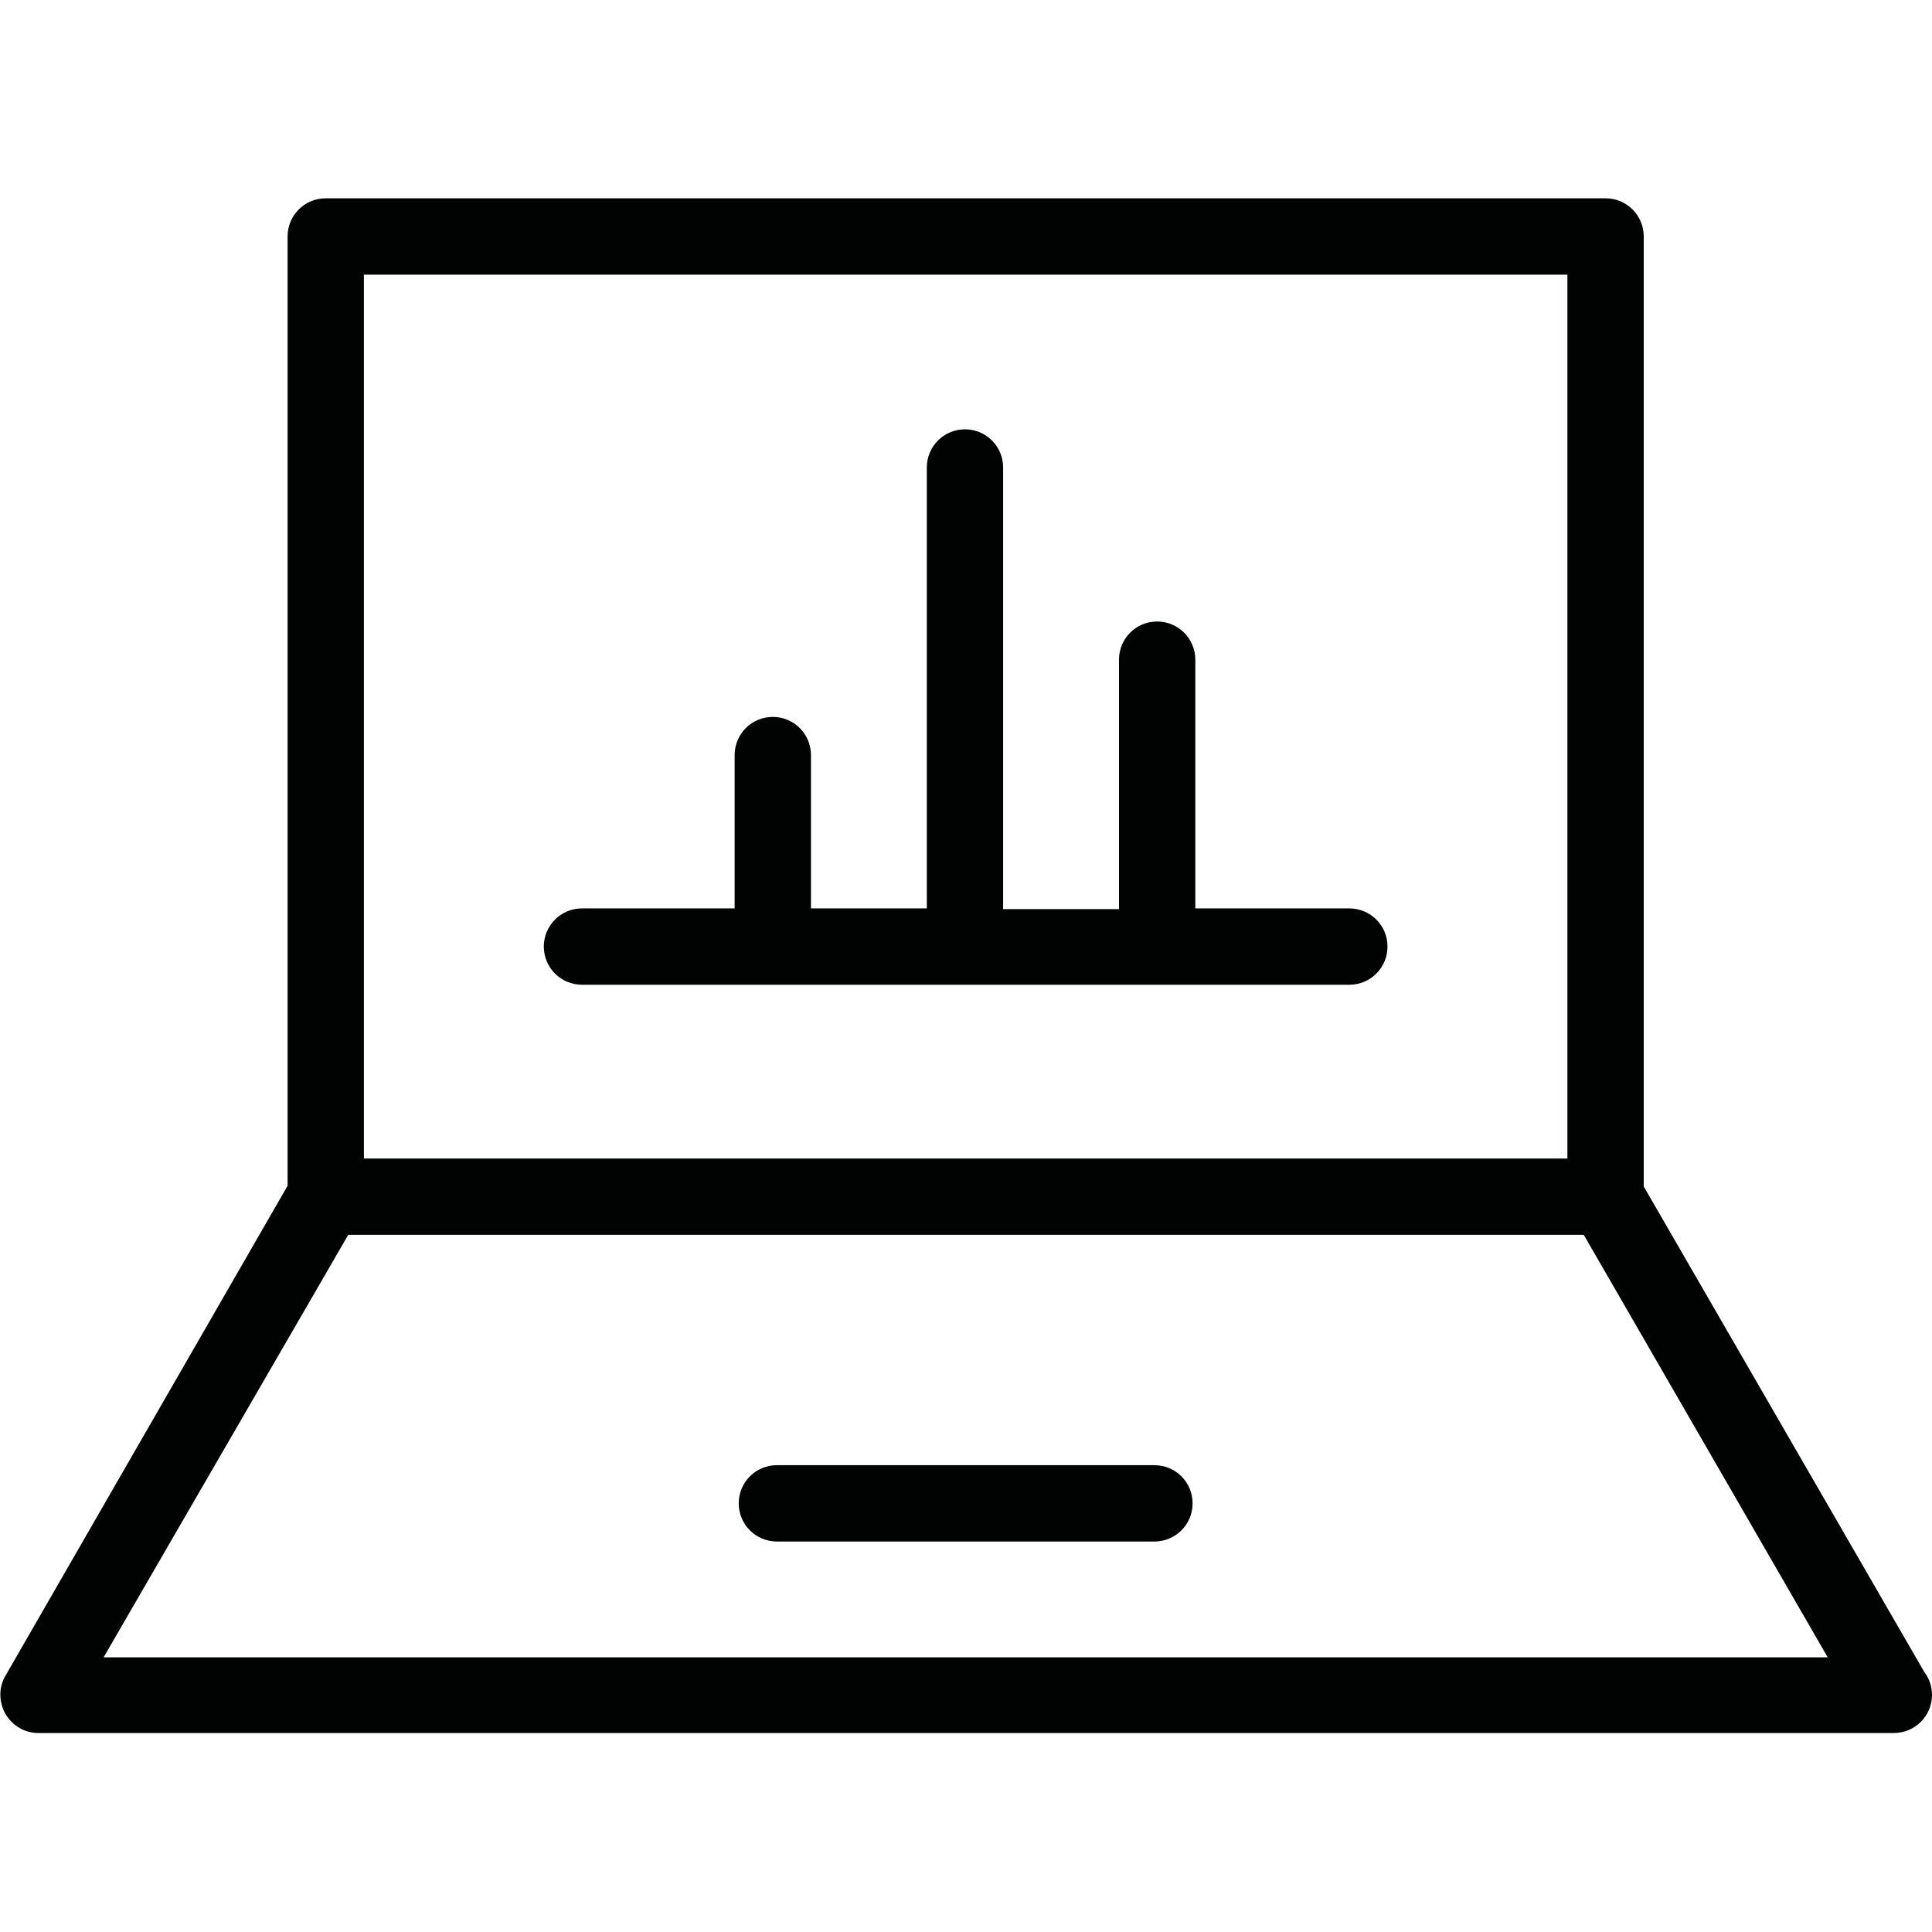 <?xml version="1.0" encoding="UTF-8"?>
<!DOCTYPE svg PUBLIC "-//W3C//DTD SVG 1.1//EN" "http://www.w3.org/Graphics/SVG/1.1/DTD/svg11.dtd">
<svg version="1.1" xmlns="http://www.w3.org/2000/svg" xmlns:xlink="http://www.w3.org/1999/xlink" x="0" y="0" width="283.5" height="283.5" viewBox="0, 0, 283.5, 283.5">
  <g id="Background">
    <rect x="0" y="0" width="283.5" height="283.5" fill="#FFFFFF"/>
  </g>
  <g id="Layer_1">
    <path d="M235.6,29.1 C238.7,29.1 241.2,31.6 241.2,34.7 L241.2,174.1 L282.4,245.4 C283.1,246.3 283.5,247.5 283.5,248.7 C283.5,251.8 281,254.3 277.9,254.3 L5.6,254.3 C3.6,254.3 1.8,253.2 0.8,251.5 C-0.2,249.7 -0.2,247.6 0.8,245.9 L42.2,174 L42.2,34.7 C42.2,31.6 44.7,29.1 47.8,29.1 L235.6,29.1 z M232.4,181.2 L51.1,181.2 L15.2,243.2 L268.2,243.2 L232.4,181.2 z M169.4,215 C172.5,215 175,217.5 175,220.6 C175,223.7 172.5,226.2 169.4,226.2 L114,226.2 C110.9,226.2 108.4,223.7 108.4,220.6 C108.4,217.5 110.9,215 114,215 L169.4,215 z M230,40.3 L53.4,40.3 L53.4,170 L230,170 L230,40.3 z M141.6,63 C144.7,63 147.2,65.5 147.2,68.6 L147.2,133.4 L164.2,133.4 L164.2,96.8 C164.2,93.7 166.7,91.2 169.8,91.2 C172.9,91.2 175.4,93.7 175.4,96.8 L175.4,133.3 L198,133.3 C201.1,133.3 203.6,135.8 203.6,138.9 C203.6,142 201.1,144.5 198,144.5 L85.4,144.5 C82.3,144.5 79.8,142 79.8,138.9 C79.8,135.8 82.3,133.3 85.4,133.3 L107.8,133.3 L107.8,110.8 C107.8,107.7 110.3,105.2 113.4,105.2 C116.5,105.2 119,107.7 119,110.8 L119,133.3 L136,133.3 L136,68.6 C136,65.5 138.5,63 141.6,63 z" fill="#010202"/>
  </g>
</svg>

